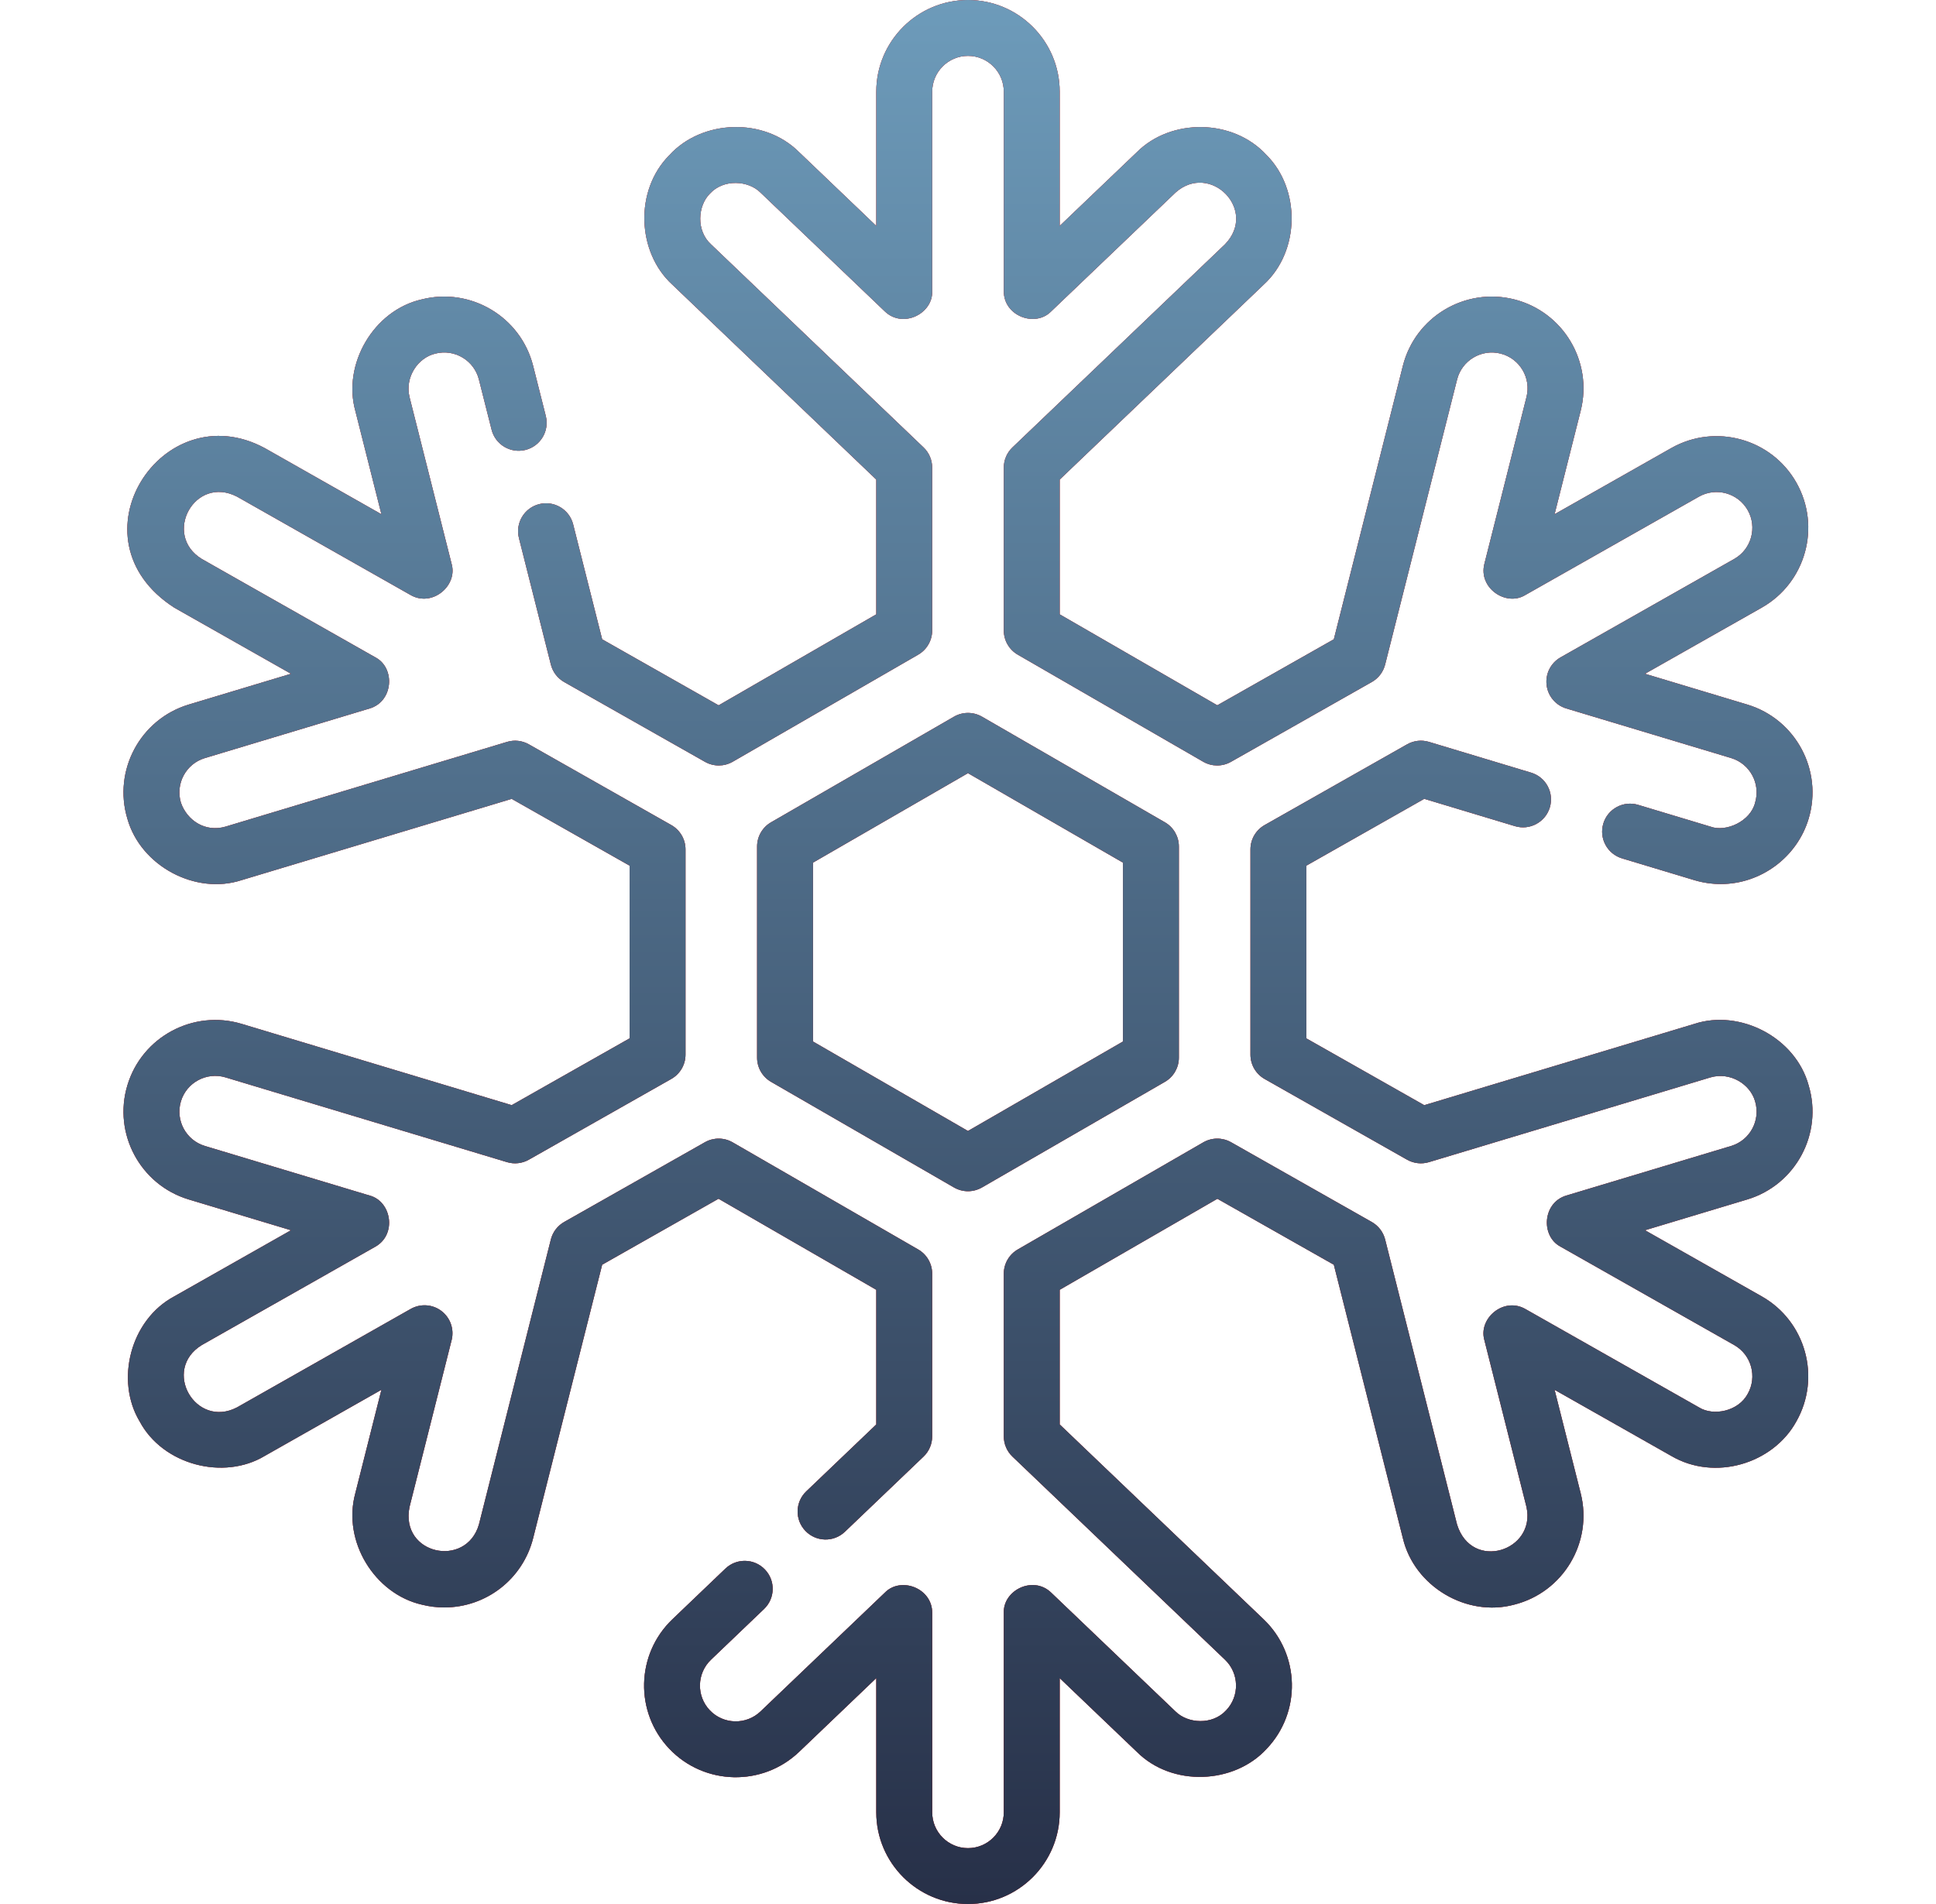 <svg width="61" height="60" viewBox="0 0 61 60" fill="none" xmlns="http://www.w3.org/2000/svg">
<path d="M30.5 60C28.907 60 27.61 58.704 27.61 57.111L27.61 52.881L25.178 55.206C24.027 56.306 22.194 56.265 21.093 55.113C19.992 53.961 20.034 52.128 21.186 51.028L22.857 49.43C23.209 49.094 23.766 49.107 24.102 49.459C24.438 49.81 24.426 50.367 24.074 50.703L22.403 52.301C21.953 52.731 21.936 53.446 22.366 53.896C22.796 54.346 23.512 54.362 23.962 53.932L27.883 50.185C28.382 49.677 29.372 50.039 29.372 50.822L29.372 57.111C29.372 57.733 29.878 58.239 30.5 58.239C31.122 58.239 31.628 57.732 31.628 57.11L31.628 50.821C31.606 50.109 32.552 49.643 33.117 50.184L37.038 53.932C37.423 54.315 38.198 54.37 38.634 53.896C39.063 53.446 39.047 52.731 38.597 52.301L31.9 45.9C31.726 45.734 31.628 45.504 31.628 45.264L31.628 40.136C31.628 39.822 31.796 39.531 32.068 39.374L37.914 35.998C38.185 35.842 38.517 35.841 38.789 35.995L43.223 38.508C43.432 38.627 43.584 38.826 43.643 39.059L45.909 48.041C46.371 49.525 48.401 48.878 48.097 47.489L46.77 42.23C46.575 41.545 47.377 40.862 48.058 41.248L53.53 44.349C53.984 44.633 54.772 44.477 55.068 43.923C55.374 43.382 55.183 42.692 54.642 42.386L49.17 39.285C48.541 38.953 48.601 37.9 49.351 37.675L54.545 36.112C55.141 35.933 55.479 35.302 55.3 34.706C55.145 34.158 54.513 33.772 53.895 33.951L45.023 36.622C44.793 36.691 44.544 36.663 44.335 36.545L39.846 34.001C39.571 33.845 39.4 33.552 39.4 33.235V26.766C39.4 26.448 39.571 26.156 39.846 26L44.335 23.456C44.545 23.337 44.793 23.309 45.023 23.378L48.242 24.348C48.708 24.488 48.972 24.979 48.832 25.445C48.691 25.91 48.2 26.174 47.734 26.034L44.876 25.173L41.161 27.279V32.722L44.876 34.827L53.387 32.265C54.819 31.795 56.571 32.686 56.986 34.199C57.446 35.724 56.578 37.339 55.053 37.798L51.831 38.768L55.511 40.853C56.897 41.639 57.385 43.406 56.6 44.792C55.866 46.13 54.029 46.682 52.661 45.881L48.982 43.796L49.805 47.058C50.194 48.603 49.255 50.177 47.71 50.566C46.213 50.971 44.563 49.994 44.202 48.472L42.027 39.855L38.358 37.776L33.389 40.645L33.389 44.887L39.814 51.028C40.966 52.129 41.007 53.961 39.907 55.113C38.885 56.224 36.935 56.318 35.821 55.206L33.389 52.881L33.389 57.111C33.389 58.704 32.093 60 30.5 60ZM13.998 50.654C13.761 50.654 13.522 50.625 13.29 50.566C11.81 50.227 10.781 48.576 11.195 47.057L12.018 43.795L8.339 45.881C7.049 46.656 5.135 46.169 4.4 44.792C3.626 43.498 4.106 41.593 5.489 40.853L9.169 38.768L5.947 37.798C4.422 37.339 3.554 35.724 4.014 34.199C4.473 32.673 6.088 31.806 7.613 32.264L16.123 34.826L19.838 32.721V27.279L16.123 25.174L7.613 27.735C6.163 28.21 4.436 27.293 4.014 25.802C3.554 24.276 4.422 22.661 5.947 22.202L9.169 21.232L5.489 19.147C2.13 16.981 5.112 12.384 8.339 14.119L12.018 16.205L11.195 12.943C10.791 11.49 11.76 9.781 13.29 9.434C14.835 9.045 16.409 9.985 16.798 11.529L17.197 13.109C17.316 13.58 17.03 14.059 16.559 14.178C16.086 14.297 15.608 14.011 15.489 13.54L15.09 11.96C14.938 11.357 14.324 10.989 13.72 11.142C13.165 11.271 12.752 11.886 12.903 12.512L14.23 17.771C14.425 18.456 13.622 19.139 12.942 18.753L7.47 15.651C6.134 14.961 5.109 16.85 6.358 17.614L11.829 20.716C12.459 21.047 12.398 22.1 11.649 22.325L6.455 23.889C5.859 24.068 5.521 24.698 5.7 25.294C5.891 25.847 6.459 26.237 7.106 26.049L15.976 23.379C16.206 23.309 16.454 23.337 16.664 23.456L21.152 26C21.428 26.156 21.599 26.449 21.599 26.766V33.234C21.599 33.551 21.428 33.844 21.152 34L16.664 36.544C16.455 36.663 16.206 36.691 15.976 36.622L7.106 33.951C6.51 33.772 5.879 34.111 5.7 34.706C5.521 35.302 5.859 35.932 6.455 36.112L11.649 37.675C12.336 37.859 12.51 38.899 11.829 39.285L6.358 42.386C5.085 43.169 6.167 45.032 7.47 44.349L12.942 41.247C13.249 41.074 13.63 41.099 13.91 41.313C14.19 41.527 14.316 41.887 14.23 42.229L12.903 47.489C12.601 48.99 14.686 49.428 15.09 48.041L17.357 39.058C17.416 38.825 17.567 38.626 17.777 38.507L22.21 35.995C22.481 35.841 22.814 35.842 23.084 35.998L28.931 39.374C29.203 39.531 29.371 39.822 29.371 40.136L29.371 45.264C29.371 45.505 29.273 45.735 29.099 45.901L26.621 48.27C26.269 48.606 25.712 48.593 25.376 48.241C25.04 47.89 25.052 47.332 25.404 46.996L27.61 44.888L27.61 40.645L22.64 37.775L18.973 39.854L16.798 48.472C16.474 49.757 15.323 50.654 13.998 50.654ZM30.499 37.538C30.347 37.538 30.195 37.498 30.059 37.42L24.296 34.092C24.023 33.935 23.855 33.644 23.855 33.33V26.674C23.855 26.36 24.023 26.069 24.296 25.912L30.059 22.584C30.331 22.427 30.667 22.427 30.94 22.584L36.703 25.912C36.976 26.069 37.144 26.36 37.144 26.674V33.33C37.144 33.644 36.976 33.935 36.703 34.092L30.94 37.42C30.803 37.498 30.651 37.538 30.499 37.538ZM25.617 32.821L30.499 35.64L35.382 32.821V27.183L30.499 24.364L25.617 27.183V32.821ZM54.22 27.858C53.939 27.858 53.658 27.817 53.387 27.736L51.107 27.049C50.642 26.909 50.378 26.418 50.518 25.952C50.658 25.486 51.15 25.223 51.615 25.363L53.894 26.049C54.383 26.231 55.157 25.881 55.3 25.294C55.479 24.698 55.141 24.068 54.545 23.888L49.351 22.325C49.013 22.223 48.769 21.93 48.73 21.58C48.69 21.229 48.864 20.889 49.171 20.715L54.642 17.614C55.184 17.308 55.374 16.618 55.068 16.077C54.761 15.536 54.071 15.345 53.53 15.651L48.058 18.752C47.45 19.122 46.578 18.529 46.77 17.77L48.097 12.512C48.25 11.909 47.883 11.294 47.279 11.142C46.677 10.99 46.062 11.357 45.91 11.96L43.643 20.941C43.584 21.174 43.433 21.374 43.223 21.492L38.785 24.007C38.514 24.161 38.181 24.16 37.911 24.004L32.068 20.63C31.796 20.473 31.628 20.182 31.628 19.868L31.628 14.737C31.628 14.496 31.726 14.266 31.9 14.1L38.597 7.699C39.645 6.62 38.13 5.093 37.039 6.068L33.117 9.816C32.618 10.323 31.627 9.962 31.628 9.179L31.628 2.89C31.628 2.267 31.122 1.761 30.5 1.761C29.878 1.761 29.372 2.267 29.372 2.889L29.372 9.178C29.393 9.89 28.448 10.357 27.882 9.815L23.961 6.068C23.579 5.686 22.799 5.63 22.366 6.104C21.985 6.485 21.928 7.266 22.402 7.699L29.099 14.099C29.273 14.265 29.371 14.495 29.371 14.736L29.371 19.867C29.371 20.182 29.203 20.473 28.931 20.63L23.087 24.004C22.817 24.16 22.484 24.161 22.213 24.007L17.777 21.493C17.567 21.374 17.416 21.175 17.357 20.942L16.351 16.955C16.232 16.484 16.518 16.005 16.989 15.886C17.461 15.767 17.94 16.053 18.059 16.524L18.973 20.146L22.643 22.227L27.61 19.359L27.61 15.112L21.186 8.972C20.068 7.952 19.983 5.999 21.093 4.887C22.113 3.77 24.066 3.683 25.178 4.794L27.61 7.119L27.61 2.889C27.61 1.296 28.907 0 30.5 0C32.093 0 33.389 1.296 33.389 2.889L33.389 7.119L35.822 4.794C36.89 3.725 38.846 3.728 39.907 4.887C40.977 5.956 40.973 7.911 39.814 8.972L33.389 15.113L33.389 19.359L38.355 22.226L42.027 20.145L44.202 11.529C44.592 9.984 46.165 9.045 47.71 9.434C49.255 9.824 50.195 11.397 49.805 12.942L48.982 16.204L52.661 14.119C54.048 13.334 55.815 13.822 56.6 15.208C57.386 16.595 56.897 18.361 55.511 19.147L51.831 21.232L55.053 22.202C56.578 22.661 57.446 24.276 56.986 25.802C56.622 27.013 55.484 27.858 54.22 27.858Z" fill="#808082"/>
<path d="M30.5 60C28.907 60 27.61 58.704 27.61 57.111L27.61 52.881L25.178 55.206C24.027 56.306 22.194 56.265 21.093 55.113C19.992 53.961 20.034 52.128 21.186 51.028L22.857 49.43C23.209 49.094 23.766 49.107 24.102 49.459C24.438 49.81 24.426 50.367 24.074 50.703L22.403 52.301C21.953 52.731 21.936 53.446 22.366 53.896C22.796 54.346 23.512 54.362 23.962 53.932L27.883 50.185C28.382 49.677 29.372 50.039 29.372 50.822L29.372 57.111C29.372 57.733 29.878 58.239 30.5 58.239C31.122 58.239 31.628 57.732 31.628 57.11L31.628 50.821C31.606 50.109 32.552 49.643 33.117 50.184L37.038 53.932C37.423 54.315 38.198 54.37 38.634 53.896C39.063 53.446 39.047 52.731 38.597 52.301L31.9 45.9C31.726 45.734 31.628 45.504 31.628 45.264L31.628 40.136C31.628 39.822 31.796 39.531 32.068 39.374L37.914 35.998C38.185 35.842 38.517 35.841 38.789 35.995L43.223 38.508C43.432 38.627 43.584 38.826 43.643 39.059L45.909 48.041C46.371 49.525 48.401 48.878 48.097 47.489L46.77 42.23C46.575 41.545 47.377 40.862 48.058 41.248L53.53 44.349C53.984 44.633 54.772 44.477 55.068 43.923C55.374 43.382 55.183 42.692 54.642 42.386L49.17 39.285C48.541 38.953 48.601 37.9 49.351 37.675L54.545 36.112C55.141 35.933 55.479 35.302 55.3 34.706C55.145 34.158 54.513 33.772 53.895 33.951L45.023 36.622C44.793 36.691 44.544 36.663 44.335 36.545L39.846 34.001C39.571 33.845 39.4 33.552 39.4 33.235V26.766C39.4 26.448 39.571 26.156 39.846 26L44.335 23.456C44.545 23.337 44.793 23.309 45.023 23.378L48.242 24.348C48.708 24.488 48.972 24.979 48.832 25.445C48.691 25.91 48.2 26.174 47.734 26.034L44.876 25.173L41.161 27.279V32.722L44.876 34.827L53.387 32.265C54.819 31.795 56.571 32.686 56.986 34.199C57.446 35.724 56.578 37.339 55.053 37.798L51.831 38.768L55.511 40.853C56.897 41.639 57.385 43.406 56.6 44.792C55.866 46.13 54.029 46.682 52.661 45.881L48.982 43.796L49.805 47.058C50.194 48.603 49.255 50.177 47.71 50.566C46.213 50.971 44.563 49.994 44.202 48.472L42.027 39.855L38.358 37.776L33.389 40.645L33.389 44.887L39.814 51.028C40.966 52.129 41.007 53.961 39.907 55.113C38.885 56.224 36.935 56.318 35.821 55.206L33.389 52.881L33.389 57.111C33.389 58.704 32.093 60 30.5 60ZM13.998 50.654C13.761 50.654 13.522 50.625 13.29 50.566C11.81 50.227 10.781 48.576 11.195 47.057L12.018 43.795L8.339 45.881C7.049 46.656 5.135 46.169 4.4 44.792C3.626 43.498 4.106 41.593 5.489 40.853L9.169 38.768L5.947 37.798C4.422 37.339 3.554 35.724 4.014 34.199C4.473 32.673 6.088 31.806 7.613 32.264L16.123 34.826L19.838 32.721V27.279L16.123 25.174L7.613 27.735C6.163 28.21 4.436 27.293 4.014 25.802C3.554 24.276 4.422 22.661 5.947 22.202L9.169 21.232L5.489 19.147C2.13 16.981 5.112 12.384 8.339 14.119L12.018 16.205L11.195 12.943C10.791 11.49 11.76 9.781 13.29 9.434C14.835 9.045 16.409 9.985 16.798 11.529L17.197 13.109C17.316 13.58 17.03 14.059 16.559 14.178C16.086 14.297 15.608 14.011 15.489 13.54L15.09 11.96C14.938 11.357 14.324 10.989 13.72 11.142C13.165 11.271 12.752 11.886 12.903 12.512L14.23 17.771C14.425 18.456 13.622 19.139 12.942 18.753L7.47 15.651C6.134 14.961 5.109 16.85 6.358 17.614L11.829 20.716C12.459 21.047 12.398 22.1 11.649 22.325L6.455 23.889C5.859 24.068 5.521 24.698 5.7 25.294C5.891 25.847 6.459 26.237 7.106 26.049L15.976 23.379C16.206 23.309 16.454 23.337 16.664 23.456L21.152 26C21.428 26.156 21.599 26.449 21.599 26.766V33.234C21.599 33.551 21.428 33.844 21.152 34L16.664 36.544C16.455 36.663 16.206 36.691 15.976 36.622L7.106 33.951C6.51 33.772 5.879 34.111 5.7 34.706C5.521 35.302 5.859 35.932 6.455 36.112L11.649 37.675C12.336 37.859 12.51 38.899 11.829 39.285L6.358 42.386C5.085 43.169 6.167 45.032 7.47 44.349L12.942 41.247C13.249 41.074 13.63 41.099 13.91 41.313C14.19 41.527 14.316 41.887 14.23 42.229L12.903 47.489C12.601 48.99 14.686 49.428 15.09 48.041L17.357 39.058C17.416 38.825 17.567 38.626 17.777 38.507L22.21 35.995C22.481 35.841 22.814 35.842 23.084 35.998L28.931 39.374C29.203 39.531 29.371 39.822 29.371 40.136L29.371 45.264C29.371 45.505 29.273 45.735 29.099 45.901L26.621 48.27C26.269 48.606 25.712 48.593 25.376 48.241C25.04 47.89 25.052 47.332 25.404 46.996L27.61 44.888L27.61 40.645L22.64 37.775L18.973 39.854L16.798 48.472C16.474 49.757 15.323 50.654 13.998 50.654ZM30.499 37.538C30.347 37.538 30.195 37.498 30.059 37.42L24.296 34.092C24.023 33.935 23.855 33.644 23.855 33.33V26.674C23.855 26.36 24.023 26.069 24.296 25.912L30.059 22.584C30.331 22.427 30.667 22.427 30.94 22.584L36.703 25.912C36.976 26.069 37.144 26.36 37.144 26.674V33.33C37.144 33.644 36.976 33.935 36.703 34.092L30.94 37.42C30.803 37.498 30.651 37.538 30.499 37.538ZM25.617 32.821L30.499 35.64L35.382 32.821V27.183L30.499 24.364L25.617 27.183V32.821ZM54.22 27.858C53.939 27.858 53.658 27.817 53.387 27.736L51.107 27.049C50.642 26.909 50.378 26.418 50.518 25.952C50.658 25.486 51.15 25.223 51.615 25.363L53.894 26.049C54.383 26.231 55.157 25.881 55.3 25.294C55.479 24.698 55.141 24.068 54.545 23.888L49.351 22.325C49.013 22.223 48.769 21.93 48.73 21.58C48.69 21.229 48.864 20.889 49.171 20.715L54.642 17.614C55.184 17.308 55.374 16.618 55.068 16.077C54.761 15.536 54.071 15.345 53.53 15.651L48.058 18.752C47.45 19.122 46.578 18.529 46.77 17.77L48.097 12.512C48.25 11.909 47.883 11.294 47.279 11.142C46.677 10.99 46.062 11.357 45.91 11.96L43.643 20.941C43.584 21.174 43.433 21.374 43.223 21.492L38.785 24.007C38.514 24.161 38.181 24.16 37.911 24.004L32.068 20.63C31.796 20.473 31.628 20.182 31.628 19.868L31.628 14.737C31.628 14.496 31.726 14.266 31.9 14.1L38.597 7.699C39.645 6.62 38.13 5.093 37.039 6.068L33.117 9.816C32.618 10.323 31.627 9.962 31.628 9.179L31.628 2.89C31.628 2.267 31.122 1.761 30.5 1.761C29.878 1.761 29.372 2.267 29.372 2.889L29.372 9.178C29.393 9.89 28.448 10.357 27.882 9.815L23.961 6.068C23.579 5.686 22.799 5.63 22.366 6.104C21.985 6.485 21.928 7.266 22.402 7.699L29.099 14.099C29.273 14.265 29.371 14.495 29.371 14.736L29.371 19.867C29.371 20.182 29.203 20.473 28.931 20.63L23.087 24.004C22.817 24.16 22.484 24.161 22.213 24.007L17.777 21.493C17.567 21.374 17.416 21.175 17.357 20.942L16.351 16.955C16.232 16.484 16.518 16.005 16.989 15.886C17.461 15.767 17.94 16.053 18.059 16.524L18.973 20.146L22.643 22.227L27.61 19.359L27.61 15.112L21.186 8.972C20.068 7.952 19.983 5.999 21.093 4.887C22.113 3.77 24.066 3.683 25.178 4.794L27.61 7.119L27.61 2.889C27.61 1.296 28.907 0 30.5 0C32.093 0 33.389 1.296 33.389 2.889L33.389 7.119L35.822 4.794C36.89 3.725 38.846 3.728 39.907 4.887C40.977 5.956 40.973 7.911 39.814 8.972L33.389 15.113L33.389 19.359L38.355 22.226L42.027 20.145L44.202 11.529C44.592 9.984 46.165 9.045 47.71 9.434C49.255 9.824 50.195 11.397 49.805 12.942L48.982 16.204L52.661 14.119C54.048 13.334 55.815 13.822 56.6 15.208C57.386 16.595 56.897 18.361 55.511 19.147L51.831 21.232L55.053 22.202C56.578 22.661 57.446 24.276 56.986 25.802C56.622 27.013 55.484 27.858 54.22 27.858Z" fill="url(#paint0_linear_4001_3741)"/>
<path d="M30.5 60C28.907 60 27.61 58.704 27.61 57.111L27.61 52.881L25.178 55.206C24.027 56.306 22.194 56.265 21.093 55.113C19.992 53.961 20.034 52.128 21.186 51.028L22.857 49.43C23.209 49.094 23.766 49.107 24.102 49.459C24.438 49.81 24.426 50.367 24.074 50.703L22.403 52.301C21.953 52.731 21.936 53.446 22.366 53.896C22.796 54.346 23.512 54.362 23.962 53.932L27.883 50.185C28.382 49.677 29.372 50.039 29.372 50.822L29.372 57.111C29.372 57.733 29.878 58.239 30.5 58.239C31.122 58.239 31.628 57.732 31.628 57.11L31.628 50.821C31.606 50.109 32.552 49.643 33.117 50.184L37.038 53.932C37.423 54.315 38.198 54.37 38.634 53.896C39.063 53.446 39.047 52.731 38.597 52.301L31.9 45.9C31.726 45.734 31.628 45.504 31.628 45.264L31.628 40.136C31.628 39.822 31.796 39.531 32.068 39.374L37.914 35.998C38.185 35.842 38.517 35.841 38.789 35.995L43.223 38.508C43.432 38.627 43.584 38.826 43.643 39.059L45.909 48.041C46.371 49.525 48.401 48.878 48.097 47.489L46.77 42.23C46.575 41.545 47.377 40.862 48.058 41.248L53.53 44.349C53.984 44.633 54.772 44.477 55.068 43.923C55.374 43.382 55.183 42.692 54.642 42.386L49.17 39.285C48.541 38.953 48.601 37.9 49.351 37.675L54.545 36.112C55.141 35.933 55.479 35.302 55.3 34.706C55.145 34.158 54.513 33.772 53.895 33.951L45.023 36.622C44.793 36.691 44.544 36.663 44.335 36.545L39.846 34.001C39.571 33.845 39.4 33.552 39.4 33.235V26.766C39.4 26.448 39.571 26.156 39.846 26L44.335 23.456C44.545 23.337 44.793 23.309 45.023 23.378L48.242 24.348C48.708 24.488 48.972 24.979 48.832 25.445C48.691 25.91 48.2 26.174 47.734 26.034L44.876 25.173L41.161 27.279V32.722L44.876 34.827L53.387 32.265C54.819 31.795 56.571 32.686 56.986 34.199C57.446 35.724 56.578 37.339 55.053 37.798L51.831 38.768L55.511 40.853C56.897 41.639 57.385 43.406 56.6 44.792C55.866 46.13 54.029 46.682 52.661 45.881L48.982 43.796L49.805 47.058C50.194 48.603 49.255 50.177 47.71 50.566C46.213 50.971 44.563 49.994 44.202 48.472L42.027 39.855L38.358 37.776L33.389 40.645L33.389 44.887L39.814 51.028C40.966 52.129 41.007 53.961 39.907 55.113C38.885 56.224 36.935 56.318 35.821 55.206L33.389 52.881L33.389 57.111C33.389 58.704 32.093 60 30.5 60ZM13.998 50.654C13.761 50.654 13.522 50.625 13.29 50.566C11.81 50.227 10.781 48.576 11.195 47.057L12.018 43.795L8.339 45.881C7.049 46.656 5.135 46.169 4.4 44.792C3.626 43.498 4.106 41.593 5.489 40.853L9.169 38.768L5.947 37.798C4.422 37.339 3.554 35.724 4.014 34.199C4.473 32.673 6.088 31.806 7.613 32.264L16.123 34.826L19.838 32.721V27.279L16.123 25.174L7.613 27.735C6.163 28.21 4.436 27.293 4.014 25.802C3.554 24.276 4.422 22.661 5.947 22.202L9.169 21.232L5.489 19.147C2.13 16.981 5.112 12.384 8.339 14.119L12.018 16.205L11.195 12.943C10.791 11.49 11.76 9.781 13.29 9.434C14.835 9.045 16.409 9.985 16.798 11.529L17.197 13.109C17.316 13.58 17.03 14.059 16.559 14.178C16.086 14.297 15.608 14.011 15.489 13.54L15.09 11.96C14.938 11.357 14.324 10.989 13.72 11.142C13.165 11.271 12.752 11.886 12.903 12.512L14.23 17.771C14.425 18.456 13.622 19.139 12.942 18.753L7.47 15.651C6.134 14.961 5.109 16.85 6.358 17.614L11.829 20.716C12.459 21.047 12.398 22.1 11.649 22.325L6.455 23.889C5.859 24.068 5.521 24.698 5.7 25.294C5.891 25.847 6.459 26.237 7.106 26.049L15.976 23.379C16.206 23.309 16.454 23.337 16.664 23.456L21.152 26C21.428 26.156 21.599 26.449 21.599 26.766V33.234C21.599 33.551 21.428 33.844 21.152 34L16.664 36.544C16.455 36.663 16.206 36.691 15.976 36.622L7.106 33.951C6.51 33.772 5.879 34.111 5.7 34.706C5.521 35.302 5.859 35.932 6.455 36.112L11.649 37.675C12.336 37.859 12.51 38.899 11.829 39.285L6.358 42.386C5.085 43.169 6.167 45.032 7.47 44.349L12.942 41.247C13.249 41.074 13.63 41.099 13.91 41.313C14.19 41.527 14.316 41.887 14.23 42.229L12.903 47.489C12.601 48.99 14.686 49.428 15.09 48.041L17.357 39.058C17.416 38.825 17.567 38.626 17.777 38.507L22.21 35.995C22.481 35.841 22.814 35.842 23.084 35.998L28.931 39.374C29.203 39.531 29.371 39.822 29.371 40.136L29.371 45.264C29.371 45.505 29.273 45.735 29.099 45.901L26.621 48.27C26.269 48.606 25.712 48.593 25.376 48.241C25.04 47.89 25.052 47.332 25.404 46.996L27.61 44.888L27.61 40.645L22.64 37.775L18.973 39.854L16.798 48.472C16.474 49.757 15.323 50.654 13.998 50.654ZM30.499 37.538C30.347 37.538 30.195 37.498 30.059 37.42L24.296 34.092C24.023 33.935 23.855 33.644 23.855 33.33V26.674C23.855 26.36 24.023 26.069 24.296 25.912L30.059 22.584C30.331 22.427 30.667 22.427 30.94 22.584L36.703 25.912C36.976 26.069 37.144 26.36 37.144 26.674V33.33C37.144 33.644 36.976 33.935 36.703 34.092L30.94 37.42C30.803 37.498 30.651 37.538 30.499 37.538ZM25.617 32.821L30.499 35.64L35.382 32.821V27.183L30.499 24.364L25.617 27.183V32.821ZM54.22 27.858C53.939 27.858 53.658 27.817 53.387 27.736L51.107 27.049C50.642 26.909 50.378 26.418 50.518 25.952C50.658 25.486 51.15 25.223 51.615 25.363L53.894 26.049C54.383 26.231 55.157 25.881 55.3 25.294C55.479 24.698 55.141 24.068 54.545 23.888L49.351 22.325C49.013 22.223 48.769 21.93 48.73 21.58C48.69 21.229 48.864 20.889 49.171 20.715L54.642 17.614C55.184 17.308 55.374 16.618 55.068 16.077C54.761 15.536 54.071 15.345 53.53 15.651L48.058 18.752C47.45 19.122 46.578 18.529 46.77 17.77L48.097 12.512C48.25 11.909 47.883 11.294 47.279 11.142C46.677 10.99 46.062 11.357 45.91 11.96L43.643 20.941C43.584 21.174 43.433 21.374 43.223 21.492L38.785 24.007C38.514 24.161 38.181 24.16 37.911 24.004L32.068 20.63C31.796 20.473 31.628 20.182 31.628 19.868L31.628 14.737C31.628 14.496 31.726 14.266 31.9 14.1L38.597 7.699C39.645 6.62 38.13 5.093 37.039 6.068L33.117 9.816C32.618 10.323 31.627 9.962 31.628 9.179L31.628 2.89C31.628 2.267 31.122 1.761 30.5 1.761C29.878 1.761 29.372 2.267 29.372 2.889L29.372 9.178C29.393 9.89 28.448 10.357 27.882 9.815L23.961 6.068C23.579 5.686 22.799 5.63 22.366 6.104C21.985 6.485 21.928 7.266 22.402 7.699L29.099 14.099C29.273 14.265 29.371 14.495 29.371 14.736L29.371 19.867C29.371 20.182 29.203 20.473 28.931 20.63L23.087 24.004C22.817 24.16 22.484 24.161 22.213 24.007L17.777 21.493C17.567 21.374 17.416 21.175 17.357 20.942L16.351 16.955C16.232 16.484 16.518 16.005 16.989 15.886C17.461 15.767 17.94 16.053 18.059 16.524L18.973 20.146L22.643 22.227L27.61 19.359L27.61 15.112L21.186 8.972C20.068 7.952 19.983 5.999 21.093 4.887C22.113 3.77 24.066 3.683 25.178 4.794L27.61 7.119L27.61 2.889C27.61 1.296 28.907 0 30.5 0C32.093 0 33.389 1.296 33.389 2.889L33.389 7.119L35.822 4.794C36.89 3.725 38.846 3.728 39.907 4.887C40.977 5.956 40.973 7.911 39.814 8.972L33.389 15.113L33.389 19.359L38.355 22.226L42.027 20.145L44.202 11.529C44.592 9.984 46.165 9.045 47.71 9.434C49.255 9.824 50.195 11.397 49.805 12.942L48.982 16.204L52.661 14.119C54.048 13.334 55.815 13.822 56.6 15.208C57.386 16.595 56.897 18.361 55.511 19.147L51.831 21.232L55.053 22.202C56.578 22.661 57.446 24.276 56.986 25.802C56.622 27.013 55.484 27.858 54.22 27.858Z" fill="url(#paint1_linear_4001_3741)"/>
<defs>
<linearGradient id="paint0_linear_4001_3741" x1="30.5" y1="0" x2="30.5" y2="60" gradientUnits="userSpaceOnUse">
<stop stop-color="#E32323"/>
<stop offset="1" stop-color="#C71616"/>
</linearGradient>
<linearGradient id="paint1_linear_4001_3741" x1="30.5" y1="0" x2="30.5" y2="60" gradientUnits="userSpaceOnUse">
<stop stop-color="#6D9BBA"/>
<stop offset="1" stop-color="#273048"/>
</linearGradient>
</defs>
</svg>
